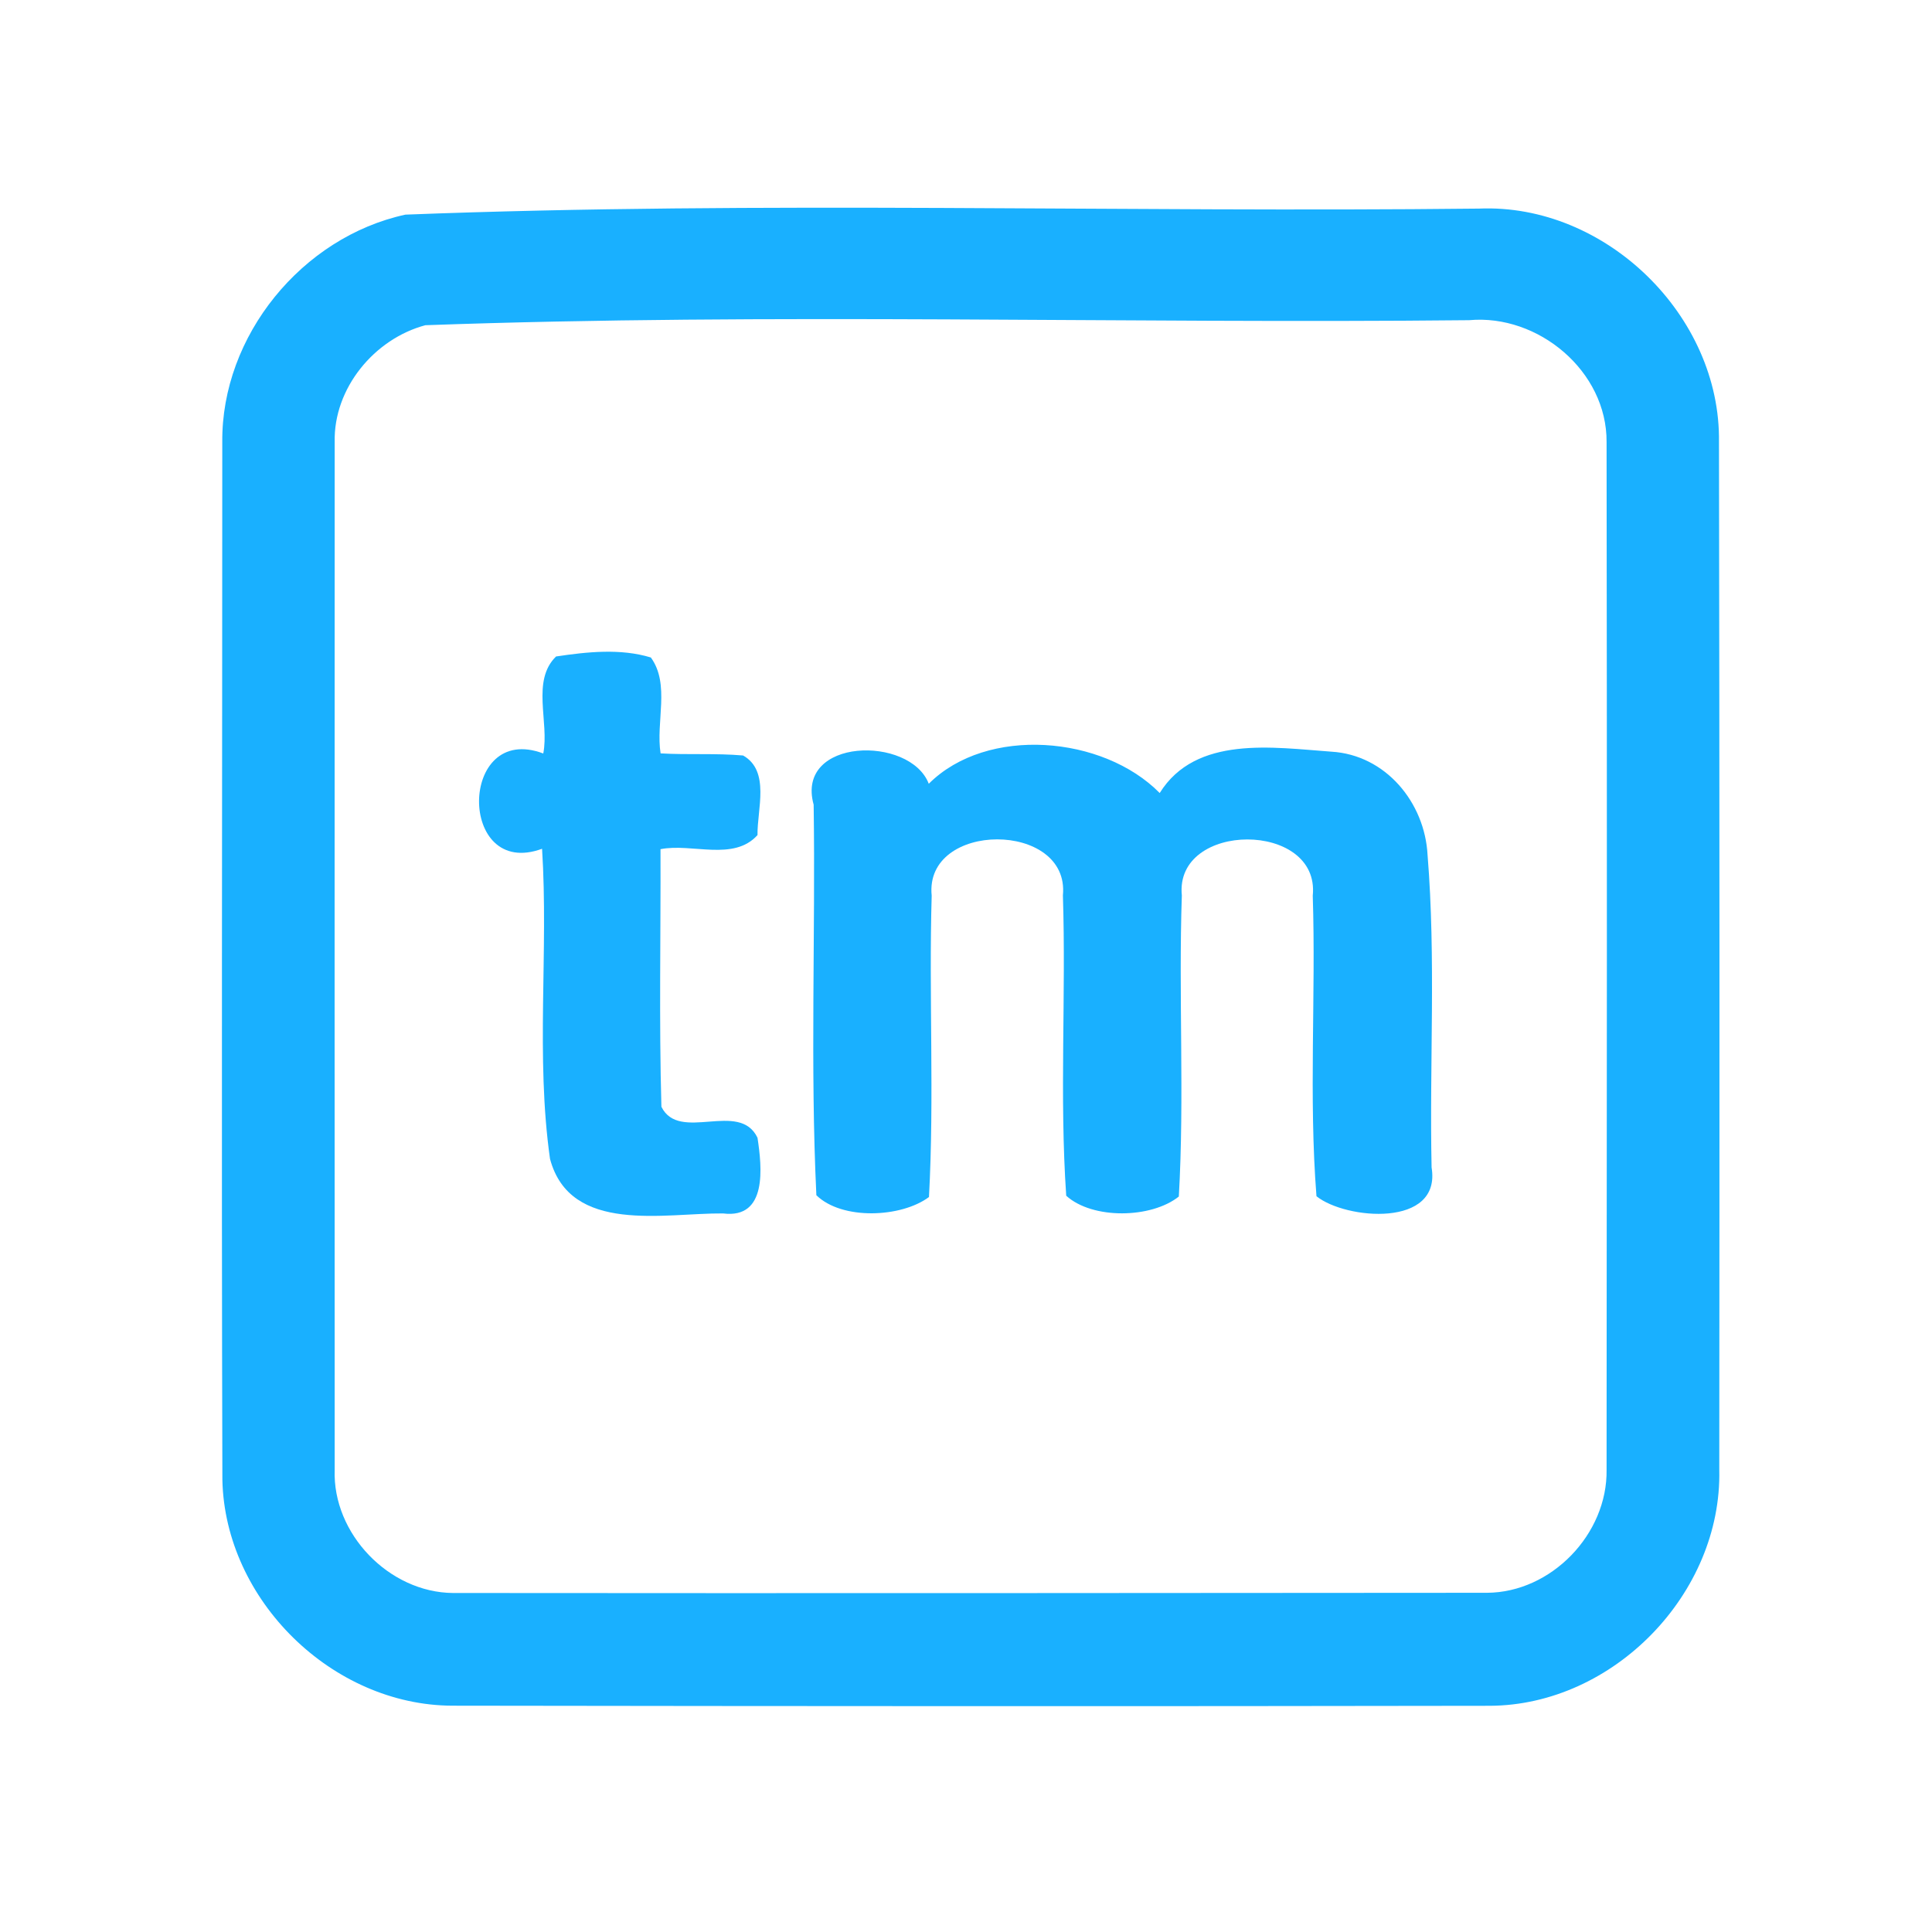 <?xml version="1.0" encoding="UTF-8" ?>
<!DOCTYPE svg PUBLIC "-//W3C//DTD SVG 1.1//EN" "http://www.w3.org/Graphics/SVG/1.1/DTD/svg11.dtd">
<svg width="192pt" height="192pt" viewBox="0 0 192 192" version="1.1" xmlns="http://www.w3.org/2000/svg">
<g id="#19b0ffff">
<path fill="#19b0ff" opacity="1.00" d=" M 40.29 21.33 C 75.77 19.96 111.43 21.13 146.98 20.73 C 159.55 20.20 171.02 31.37 170.83 43.94 C 170.89 77.98 170.89 112.02 170.86 146.06 C 171.14 158.35 160.35 169.46 148.06 169.52 C 113.69 169.58 79.32 169.56 44.95 169.51 C 33.01 169.47 22.36 159.02 22.10 147.08 C 22.00 112.70 22.09 78.32 22.09 43.94 C 21.99 33.38 30.01 23.56 40.29 21.33 M 42.27 32.32 C 37.19 33.68 33.14 38.59 33.26 43.93 C 33.24 77.97 33.26 112.02 33.26 146.07 C 33.04 152.43 38.67 158.26 45.02 158.31 C 79.27 158.34 113.52 158.32 147.77 158.29 C 154.17 158.26 159.76 152.45 159.66 146.07 C 159.69 112.03 159.71 77.97 159.66 43.93 C 159.71 36.89 152.87 31.19 146.00 31.82 C 111.44 32.18 76.75 31.08 42.27 32.32 Z" />
<path fill="#19b0ff" opacity="1.00" d=" M 55.26 65.24 C 58.33 64.78 61.66 64.42 64.68 65.34 C 66.62 68.00 65.15 71.77 65.65 74.87 C 68.38 75.03 71.12 74.84 73.85 75.08 C 76.56 76.62 75.24 80.44 75.28 82.99 C 72.90 85.63 68.77 83.77 65.64 84.39 C 65.67 92.92 65.49 101.46 65.73 109.99 C 67.51 113.59 73.48 109.30 75.28 113.07 C 75.72 115.97 76.29 121.15 71.86 120.59 C 66.06 120.53 56.67 122.70 54.66 115.17 C 53.22 104.99 54.52 94.60 53.87 84.35 C 45.45 87.44 45.55 71.71 53.99 74.88 C 54.60 71.76 52.78 67.66 55.26 65.24 Z" />
<path fill="#19b0ff" opacity="1.00" d=" M 92.30 77.89 C 98.09 72.11 109.63 73.10 115.25 78.81 C 118.84 73.04 126.56 74.29 132.31 74.70 C 137.71 75.02 141.60 79.76 141.87 84.97 C 142.71 95.29 142.05 105.68 142.27 116.02 C 143.27 122.05 133.72 121.21 130.83 118.88 C 130.05 108.99 130.78 98.96 130.46 89.01 C 131.22 81.55 116.70 81.58 117.45 88.99 C 117.11 98.96 117.72 108.97 117.15 118.91 C 114.41 121.10 108.57 121.20 105.96 118.83 C 105.28 108.93 105.95 98.92 105.63 88.98 C 106.35 81.56 91.83 81.55 92.59 89.01 C 92.30 98.99 92.86 109.00 92.32 118.96 C 89.56 121.02 83.67 121.27 81.13 118.78 C 80.51 105.89 81.05 92.90 80.86 79.97 C 79.02 73.30 90.45 73.06 92.30 77.89 Z" />
</g>
</svg>
